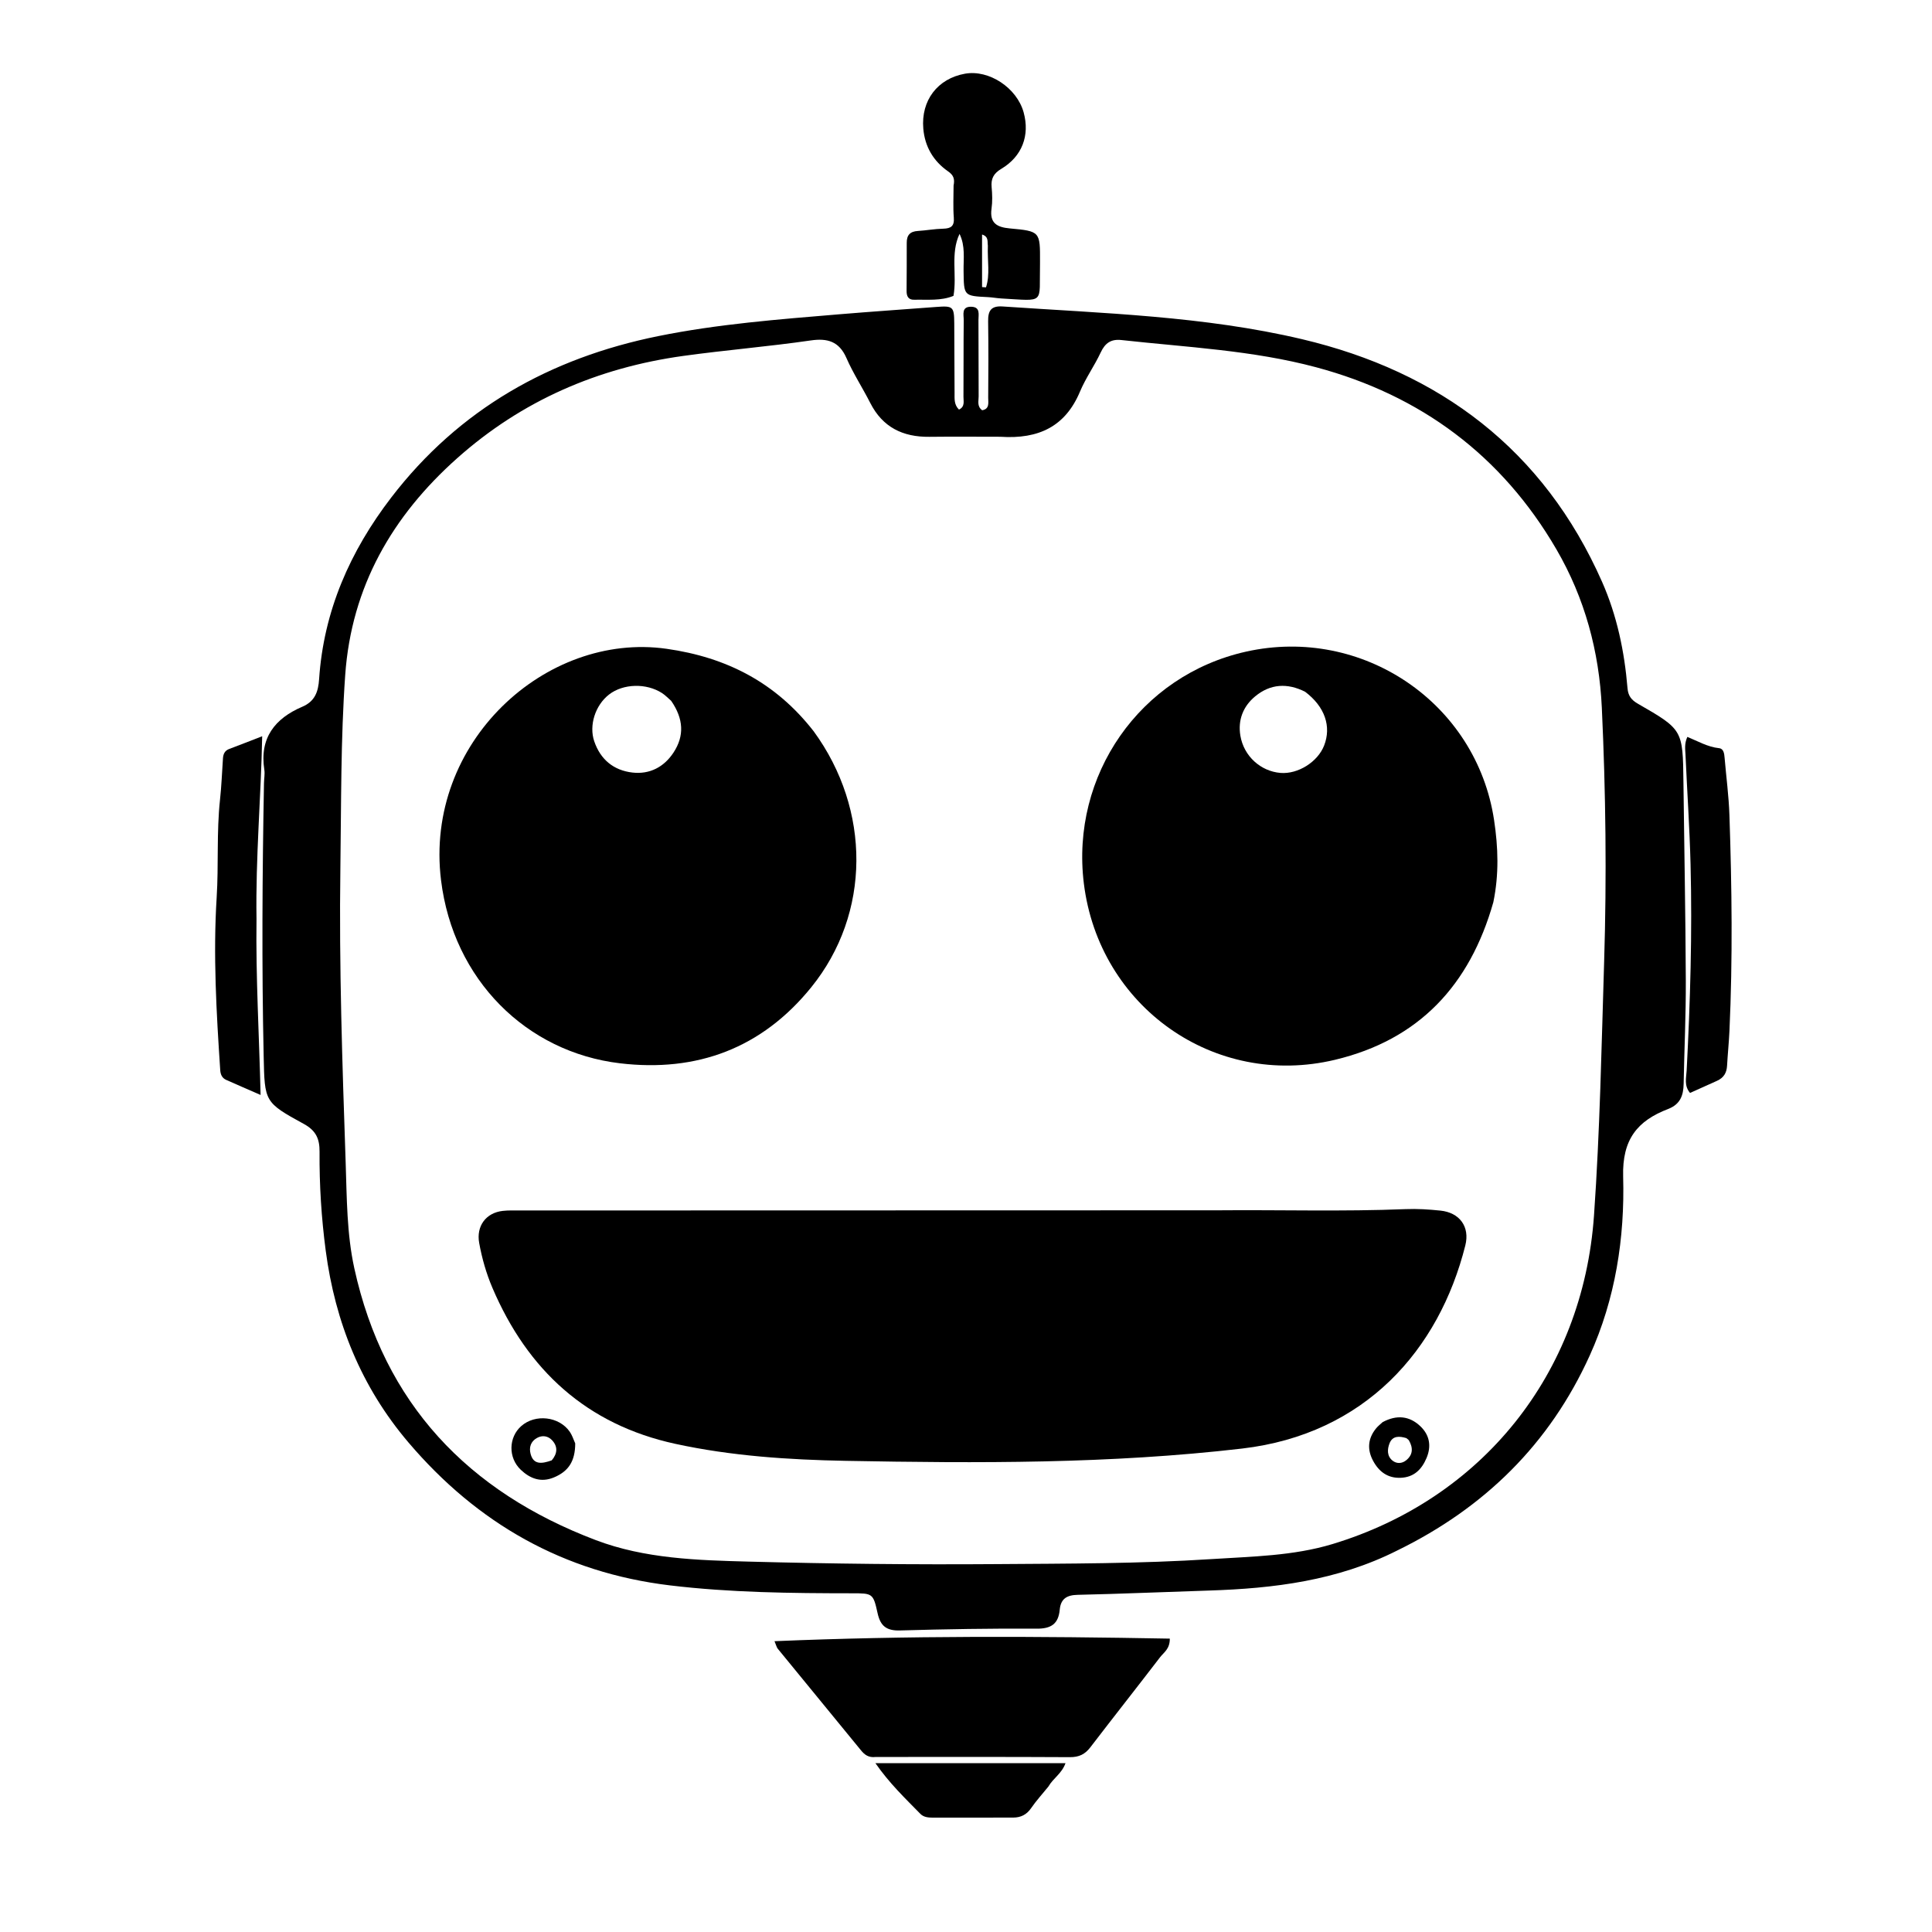 <?xml version="1.0" encoding="UTF-8" standalone="no"?>
<svg
   version="1.1"
   id="Layer_1"
   x="0px"
   y="0px"
   width="720"
   viewBox="0 0 720 720"
   enable-background="new 0 0 1024 1024"
   xml:space="preserve"
   sodipodi:docname="logo.svg"
   height="720"
   inkscape:version="1.1.2 (0a00cf5339, 2022-02-04)"
   xmlns:inkscape="http://www.inkscape.org/namespaces/inkscape"
   xmlns:sodipodi="http://sodipodi.sourceforge.net/DTD/sodipodi-0.dtd"
   xmlns="http://www.w3.org/2000/svg"
   xmlns:svg="http://www.w3.org/2000/svg"><defs
   id="defs39" /><sodipodi:namedview
   id="namedview37"
   pagecolor="#ffffff"
   bordercolor="#666666"
   borderopacity="1.0"
   inkscape:pageshadow="2"
   inkscape:pageopacity="0.0"
   inkscape:pagecheckerboard="0"
   showgrid="false"
   inkscape:zoom="0.85253906"
   inkscape:cx="290.30928"
   inkscape:cy="511.41352"
   inkscape:window-width="3770"
   inkscape:window-height="2123"
   inkscape:window-x="0"
   inkscape:window-y="0"
   inkscape:window-maximized="1"
   inkscape:current-layer="Layer_1" />

<path
   fill="#000000"
   opacity="1"
   stroke="none"
   d="m 520.658,577.852 c -22.297,11.223 -45.97,14.132 -70.106,14.898 -16.312,0.518 -32.62,1.236 -48.935,1.598 -4.07,0.09 -6.303,1.475 -6.683,5.52 -0.495,5.281 -3.158,7.129 -8.6,7.092 -16.99,-0.116 -33.988,0.181 -50.974,0.663 -4.955,0.141 -7.248,-1.633 -8.297,-6.38 -1.653,-7.486 -1.863,-7.463 -9.56,-7.47 -22.654,-0.02 -45.294,-0.237 -67.836,-2.947 -39.612,-4.762 -71.763,-23.064 -97.466,-53.282 -17.595,-20.686 -27.298,-44.818 -30.815,-71.454 -1.609,-12.189 -2.392,-24.53 -2.3,-36.863 0.035,-4.748 -1.269,-7.861 -5.862,-10.371 -14.705,-8.036 -14.594,-8.271 -14.961,-25.062 -0.743,-33.979 -0.509,-67.957 0.112,-101.934 0.03,-1.666 0.38,-3.372 0.129,-4.99 -1.839,-11.829 3.93,-19.131 14.177,-23.498 4.78,-2.037 5.936,-5.75 6.237,-10.258 1.699,-25.445 11.553,-47.716 26.879,-67.693 25.302,-32.979 59.22,-52.005 99.514,-60.162 22.209,-4.496 44.802,-6.239 67.35,-8.123 12.109,-1.011 24.234,-1.831 36.351,-2.751 6.13,-0.465 6.562,-0.115 6.609,6.051 0.065,8.666 0.057,17.332 0.115,25.997 0.014,2.103 -0.261,4.323 1.643,6.211 2.31,-1.093 1.66,-3.137 1.673,-4.761 0.075,-9.498 -0.009,-18.998 0.1,-28.496 0.024,-2.077 -0.992,-5.203 2.885,-5.067 3.399,0.119 2.588,2.925 2.604,4.906 0.079,9.498 -0.003,18.998 0.071,28.497 0.013,1.713 -0.688,3.714 1.322,5.167 2.845,-0.491 2.221,-2.891 2.237,-4.64 0.086,-9.498 0.113,-18.998 -0.025,-28.495 -0.057,-3.891 1.022,-5.844 5.42,-5.543 37.355,2.557 75.026,3.561 111.538,12.186 51.308,12.12 90.078,41.185 111.839,90.435 5.552,12.565 8.344,25.951 9.48,39.626 0.24,2.888 1.457,4.408 3.845,5.783 16.805,9.677 16.762,9.717 16.997,29.223 0.297,24.652 0.782,49.303 0.887,73.955 0.055,12.822 -0.563,25.646 -0.809,38.471 -0.083,4.32 -1.223,7.639 -5.776,9.39 -11.448,4.402 -17.155,11.31 -16.768,25.202 0.635,22.815 -2.867,45.552 -12.471,66.715 -14.911,32.857 -39.113,56.707 -71.77,72.652 M 372.833,162.77 c -8.831,-9.2e-4 -17.663,-0.083 -26.494,0.019 -9.867,0.114 -17.416,-3.552 -22.024,-12.628 -2.864,-5.64 -6.358,-10.986 -8.886,-16.764 -2.724,-6.225 -7.143,-7.416 -13.254,-6.528 -15.798,2.296 -31.72,3.578 -47.543,5.771 -31.901,4.421 -60.171,16.68 -84.24,38.107 -24.198,21.542 -39.412,47.868 -41.742,80.803 -1.694,23.945 -1.466,47.944 -1.803,71.915 -0.515,36.646 0.735,73.29 1.975,109.915 0.444,13.113 0.394,26.379 3.218,39.26 11.069,50.501 42.446,83.284 90.001,101.32 18.311,6.945 37.842,7.5 57.115,8.01 30.641,0.811 61.308,1.158 91.958,0.929 26.81,-0.2 53.65,-0.138 80.423,-1.871 15.094,-0.977 30.362,-1.168 45,-5.589 55.581,-16.788 93.352,-63.311 97.5,-122.443 2.215,-31.565 2.805,-63.204 3.783,-94.813 0.974,-31.467 0.6,-62.977 -0.867,-94.444 -0.977,-20.952 -6.334,-40.813 -16.899,-58.978 -20.366,-35.02 -50.618,-57.461 -89.535,-67.885 -23.7,-6.348 -48.275,-7.467 -72.568,-10.15 -3.921,-0.433 -6.11,1.113 -7.756,4.636 -2.323,4.97 -5.594,9.518 -7.708,14.561 -5.412,12.913 -15.256,17.793 -29.653,16.848 z"
   id="path4" />
<path
   fill="#000000"
   opacity="1"
   stroke="none"
   d="m 326.352,654.772 c -2.666,0.332 -4.144,-0.828 -5.493,-2.479 -10.33,-12.641 -20.7,-25.25 -31.032,-37.889 -0.384,-0.469 -0.508,-1.151 -1.194,-2.78 49.49,-2.096 98.363,-1.85 147.321,-0.956 0.039,3.885 -2.261,5.152 -3.61,6.912 -8.613,11.237 -17.39,22.347 -26,33.586 -1.999,2.61 -4.233,3.695 -7.602,3.676 -23.995,-0.135 -47.991,-0.068 -72.39,-0.069 z"
   id="path6" />
<path
   fill="#000000"
   opacity="1"
   stroke="none"
   d="m 355.368,69.181 c 0.518,-2.563 -0.051,-3.935 -2.067,-5.336 -5.457,-3.794 -8.633,-9.188 -9.212,-15.882 -0.911,-10.533 5.323,-18.68 15.535,-20.497 8.958,-1.594 19.345,5.268 21.864,14.444 2.347,8.553 -0.569,16.386 -8.335,21.013 -2.881,1.717 -3.894,3.668 -3.599,6.855 0.245,2.641 0.326,5.365 -0.039,7.98 -0.755,5.417 2.047,6.931 6.792,7.366 11.331,1.038 11.32,1.155 11.275,12.459 -0.001,0.333 0.003,0.666 -0.005,0.999 -0.341,14.885 2.152,13.563 -14.409,12.65 -1.659,-0.091 -3.306,-0.418 -4.966,-0.5 -9.085,-0.452 -8.993,-0.439 -9.108,-9.842 -0.056,-4.551 0.7,-9.194 -1.501,-13.722 -3.476,7.321 -0.884,15.338 -2.26,23.094 -4.7,1.934 -9.719,1.324 -14.654,1.443 -2.231,0.054 -2.826,-1.382 -2.822,-3.255 0.012,-5.986 0.104,-11.972 0.056,-17.958 -0.023,-2.904 1.276,-4.243 4.147,-4.42 3.152,-0.193 6.287,-0.775 9.437,-0.846 2.924,-0.066 4.209,-0.969 3.954,-4.154 -0.304,-3.805 -0.089,-7.651 -0.082,-11.89 m 12.775,22.333 c -0.244,-1.434 0.414,-3.321 -2.161,-4.115 0,6.79 0,13.187 0,19.584 0.49,0.034 0.979,0.068 1.469,0.102 1.559,-4.751 0.481,-9.806 0.692,-15.571 z"
   id="path8" />

<path
   fill="#000000"
   opacity="1"
   stroke="none"
   d="m 639.774,402.838 c -3.523,1.589 -6.695,3.012 -9.943,4.47 -2.299,-2.72 -1.409,-5.646 -1.269,-8.324 1.345,-25.618 2.113,-51.251 1.456,-76.899 -0.349,-13.637 -1.28,-27.259 -1.888,-40.89 -0.087,-1.962 -0.466,-3.988 0.695,-6.575 3.847,1.561 7.552,3.755 11.827,4.207 1.725,0.182 1.925,2.043 2.057,3.593 0.606,7.12 1.555,14.227 1.798,21.359 0.912,26.793 1.242,53.595 0.009,80.391 -0.199,4.319 -0.647,8.627 -0.886,12.945 -0.141,2.553 -1.086,4.494 -3.857,5.724 z"
   id="path12" />
<path
   fill="#000000"
   opacity="1"
   stroke="none"
   d="m 95.592,342.428 c -0.294,22.06 1.007,43.595 1.521,65.632 -4.684,-2.047 -8.756,-3.803 -12.806,-5.609 -1.527,-0.681 -2.123,-1.987 -2.232,-3.614 -1.425,-21.442 -2.677,-42.885 -1.33,-64.385 0.76,-12.136 -0.07,-24.323 1.25,-36.448 0.558,-5.123 0.741,-10.286 1.099,-15.43 0.112,-1.602 0.675,-2.845 2.345,-3.465 3.863,-1.435 7.694,-2.96 12.27,-4.733 -0.447,22.813 -2.473,45.157 -2.118,68.052 z"
   id="path14" />
<path
   fill="#000000"
   opacity="1"
   stroke="none"
   d="m 390.722,665.777 c -2.307,2.865 -4.578,5.322 -6.445,8.055 -1.689,2.473 -3.887,3.521 -6.714,3.529 -9.971,0.029 -19.943,0.04 -29.914,0.02 -1.667,-0.003 -3.412,-0.137 -4.658,-1.409 -5.661,-5.785 -11.539,-11.385 -16.753,-18.899 24,0 47.198,0 70.844,0 -1.37,3.895 -4.565,5.57 -6.359,8.704 z"
   id="path16" />




<path
   fill="#000000"
   opacity="1"
   stroke="none"
   d="m 453.361,451.047 c 23.823,-0.217 47.151,0.51 70.473,-0.442 4.31,-0.176 8.67,0.104 12.968,0.551 7.151,0.744 11.036,5.986 9.277,12.986 -9.778,38.926 -37.375,70.355 -83.198,75.693 -49.149,5.725 -98.407,5.496 -147.687,4.577 -21.263,-0.396 -42.61,-1.796 -63.502,-6.332 -33.02,-7.168 -55.085,-27.463 -68.18,-58.129 -2.296,-5.378 -3.889,-10.971 -4.937,-16.729 -1.138,-6.251 2.473,-11.267 8.835,-11.965 2.144,-0.235 4.328,-0.146 6.493,-0.147 86.32,-0.026 172.639,-0.044 259.459,-0.065 z"
   id="path26" />
<path
   fill="#000000"
   opacity="1"
   stroke="none"
   d="m 556.519,336.243 c -8.771,30.933 -27.727,51.256 -59.035,58.719 -44.919,10.708 -87.895,-19.775 -93.565,-65.72 -4.968,-40.251 20.857,-77.567 60.471,-86.401 43.364,-9.67 85.821,19.082 92.409,62.776 1.526,10.12 1.884,20.154 -0.28,30.626 m -70.169,-78.463 c -6.569,-3.291 -12.904,-2.982 -18.61,1.754 -4.524,3.755 -6.463,8.875 -5.486,14.658 1.292,7.649 7.608,13.258 14.945,13.853 6.526,0.529 13.881,-4.091 16.268,-10.218 2.753,-7.067 0.317,-14.463 -7.118,-20.046 z"
   id="path28" />
<path
   fill="#000000"
   opacity="1"
   stroke="none"
   d="m 303.27,272.575 c 21.298,29.181 21.356,67.81 -0.938,95.352 -18.414,22.749 -42.656,31.747 -71.328,28.325 -34.857,-4.16 -62.09,-31.139 -66.642,-68.23 -6.301,-51.333 39.058,-92.611 84.034,-86.238 22.448,3.181 40.744,12.62 54.875,30.791 m -53.126,-11.373 c -1.129,-0.975 -2.164,-2.096 -3.405,-2.899 -5.892,-3.812 -14.498,-3.549 -19.745,0.51 -5.188,4.013 -7.55,11.538 -5.543,17.434 2.332,6.851 7.27,10.85 14.22,11.658 6.399,0.744 11.775,-2.02 15.34,-7.468 4.068,-6.215 3.754,-12.532 -0.868,-19.235 z"
   id="path30" />
<path
   fill="#000000"
   opacity="1"
   stroke="none"
   d="m 214.369,537.917 c -0.013,6.681 -2.544,10.458 -8.012,12.706 -4.798,1.972 -8.827,0.388 -12.264,-2.864 -4.781,-4.523 -4.583,-12.134 0.179,-16.317 5.219,-4.584 14.05,-3.598 18.037,2.094 0.839,1.199 1.318,2.65 2.06,4.381 m -8.756,6.318 c 2.129,-2.508 2.373,-5.173 0.063,-7.569 -1.468,-1.523 -3.537,-1.898 -5.538,-0.793 -2.402,1.326 -3.042,3.586 -2.386,6.011 1.085,4.01 4.104,3.684 7.86,2.35 z"
   id="path32" />
<path
   fill="#000000"
   opacity="1"
   stroke="none"
   d="m 515.246,529.999 c 5.298,-2.844 10.016,-2.321 14.052,1.494 3.452,3.263 4.214,7.378 2.343,11.838 -1.794,4.275 -4.674,7.184 -9.602,7.399 -4.88,0.213 -8.166,-2.285 -10.349,-6.369 -2.248,-4.205 -1.924,-8.29 1.133,-12.037 0.622,-0.763 1.399,-1.4 2.424,-2.325 m 8.851,5.941 c -2.55,-0.761 -5.13,-0.969 -6.272,1.982 -0.832,2.15 -0.997,4.686 1.103,6.388 1.548,1.254 3.518,1.157 5.063,-0.067 2.624,-2.079 2.666,-4.706 1.06,-7.476 -0.081,-0.14 -0.21,-0.253 -0.955,-0.827 z"
   id="path34" />
</svg>
